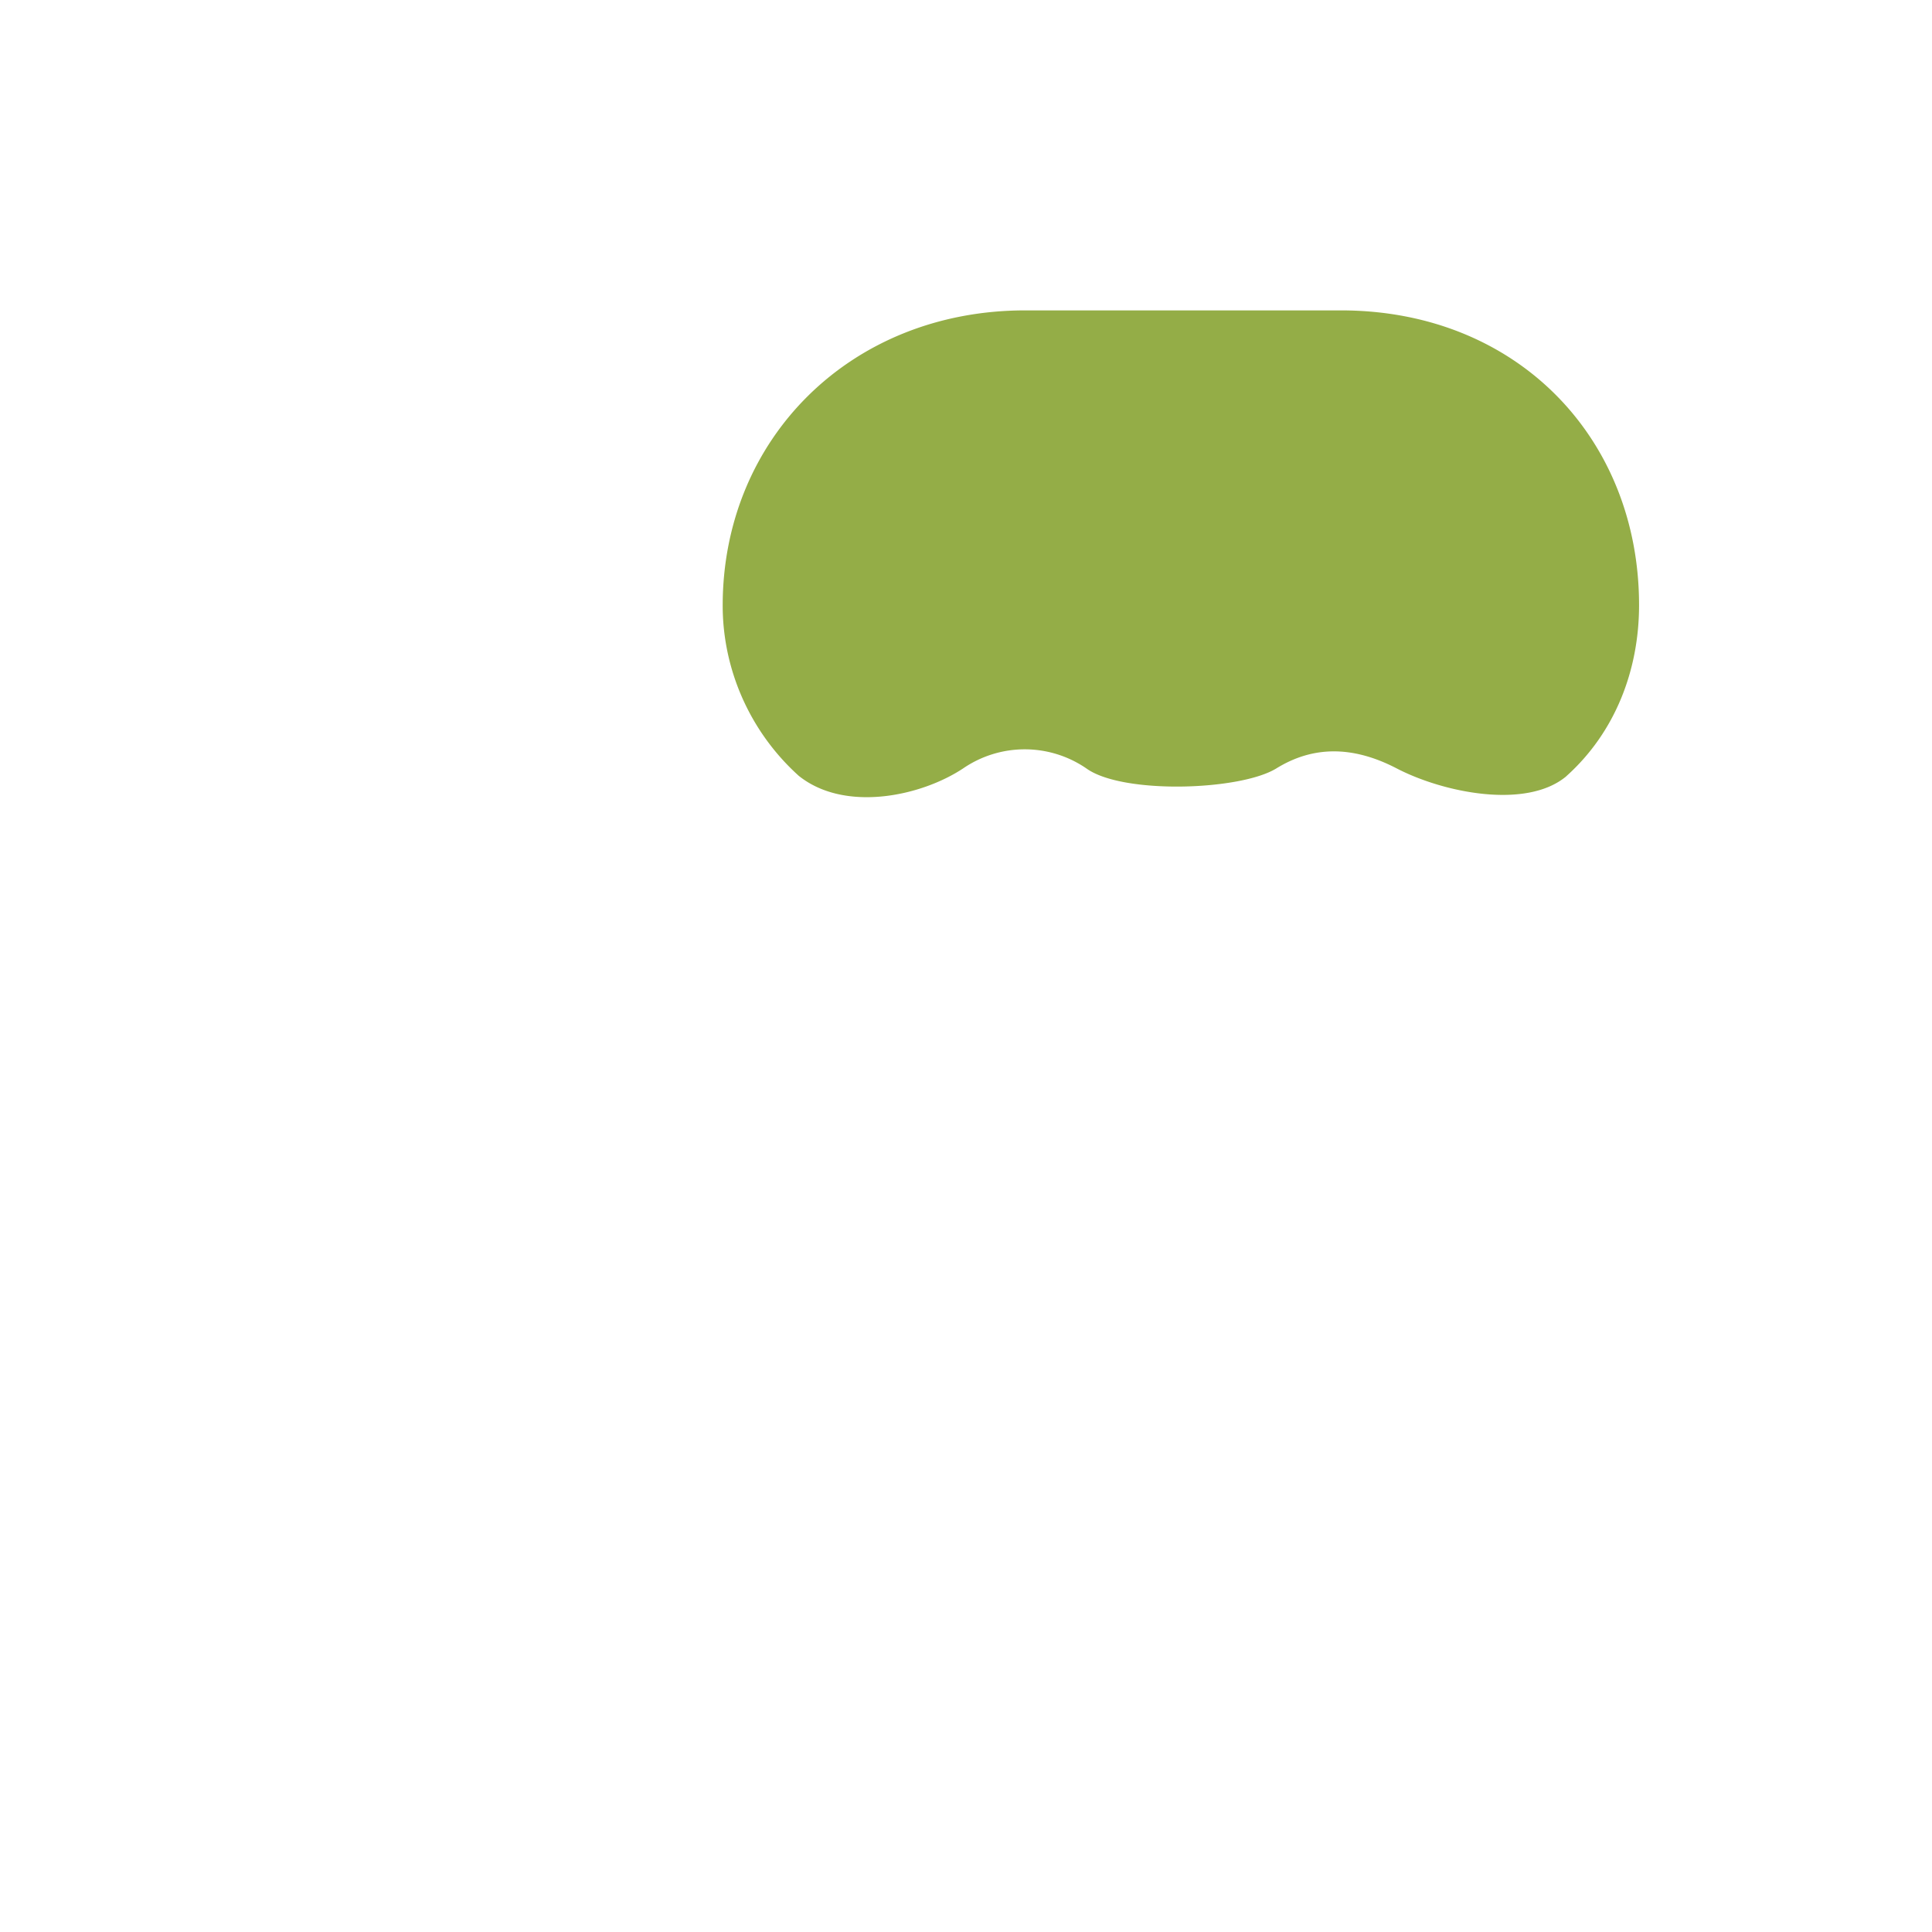 <svg xmlns="http://www.w3.org/2000/svg" width="3em" height="3em" viewBox="0 0 32 32"><g fill="none"><path fill="url(#)" fill-rule="evenodd" d="M19.572 2.11c.642 0 1.162.505 1.162 1.054v3.87c0 .549-.52.994-1.162.994s-1.162-.445-1.162-.995V3.164c0-.55.52-1.055 1.162-1.055" clip-rule="evenodd"/><path fill="url(#)" fill-rule="evenodd" d="M19.572 2.11c.642 0 1.162.505 1.162 1.054v3.87c0 .549-.52.994-1.162.994s-1.162-.445-1.162-.995V3.164c0-.55.52-1.055 1.162-1.055" clip-rule="evenodd"/><path fill="url(#)" d="M9.534 24.34a11.9 11.9 0 0 1-4.68 2.13c-1.43.3-1.54 2.3-.15 2.76c4.75 1.56 10.16.85 14.46-2.38c4.29-3.334 6.385-8.55 6.055-13.71c-.28-4.45-5.135-6.81-8.705-4.13a5.57 5.57 0 0 0-2.23 4.86c.29 3.93-1.37 7.93-4.75 10.47"/><path fill="url(#)" d="M9.534 24.34a11.9 11.9 0 0 1-4.68 2.13c-1.43.3-1.54 2.3-.15 2.76c4.75 1.56 10.16.85 14.46-2.38c4.29-3.334 6.385-8.55 6.055-13.71c-.28-4.45-5.135-6.81-8.705-4.13a5.57 5.57 0 0 0-2.23 4.86c.29 3.93-1.37 7.93-4.75 10.47"/><path fill="url(#)" d="M9.534 24.34a11.9 11.9 0 0 1-4.68 2.13c-1.43.3-1.54 2.3-.15 2.76c4.75 1.56 10.16.85 14.46-2.38c4.29-3.334 6.385-8.55 6.055-13.71c-.28-4.45-5.135-6.81-8.705-4.13a5.57 5.57 0 0 0-2.23 4.86c.29 3.93-1.37 7.93-4.75 10.47"/><path fill="#94AD47" d="M11.97 10.03c0 1.07.46 2.1 1.26 2.82c.762.61 2.024.34 2.723-.123a1.805 1.805 0 0 1 2.04 0c.597.433 2.549.369 3.148 0c.599-.37 1.257-.382 1.992 0c.78.405 2.148.68 2.807.133l.01-.01c.8-.72 1.198-1.747 1.198-2.827c0-2.76-2.015-4.882-4.938-4.882h-5.23c-2.894 0-5.01 2.129-5.01 4.889"/><path fill="url(#)" d="M11.97 10.03c0 1.07.46 2.1 1.26 2.82c.762.61 2.024.34 2.723-.123a1.805 1.805 0 0 1 2.04 0c.597.433 2.549.369 3.148 0c.599-.37 1.257-.382 1.992 0c.78.405 2.148.68 2.807.133l.01-.01c.8-.72 1.198-1.747 1.198-2.827c0-2.76-2.015-4.882-4.938-4.882h-5.23c-2.894 0-5.01 2.129-5.01 4.889"/><path fill="url(#)" d="M11.97 10.03c0 1.07.46 2.1 1.26 2.82c.762.61 2.024.34 2.723-.123a1.805 1.805 0 0 1 2.04 0c.597.433 2.549.369 3.148 0c.599-.37 1.257-.382 1.992 0c.78.405 2.148.68 2.807.133l.01-.01c.8-.72 1.198-1.747 1.198-2.827c0-2.76-2.015-4.882-4.938-4.882h-5.23c-2.894 0-5.01 2.129-5.01 4.889"/><g filter="url(#)"><path fill="url(#)" d="M19.048 7.535c.34-1.467 4.204-2.32 5.462-1.528c2.304 1.452-1.366 3.592-2.731 4.203c-1.366.611-3.158-.84-2.732-2.675"/></g><path d="M0 0h32v32H0z"/><defs><radialGradient id="" cx="0" cy="0" r="1" gradientTransform="matrix(-.062 .719 -.679 -.059 19.875 2.844)" gradientUnits="userSpaceOnUse"><stop stop-color="#BDF37A"/><stop offset="1" stop-color="#DDF37B" stop-opacity="0"/></radialGradient><radialGradient id="" cx="0" cy="0" r="1" gradientTransform="matrix(6.188 13.875 -13.491 6.016 10.188 16.625)" gradientUnits="userSpaceOnUse"><stop offset=".282" stop-color="#B32032"/><stop offset=".431" stop-color="#D0375A"/><stop offset=".621" stop-color="#E11462"/><stop offset=".793" stop-color="#E81274"/><stop offset="1" stop-color="#D61158"/></radialGradient><radialGradient id="" cx="0" cy="0" r="1" gradientTransform="matrix(0 7.312 -11.875 0 20.625 8)" gradientUnits="userSpaceOnUse"><stop stop-color="#BAF75B"/><stop offset=".342" stop-color="#ABDE28"/><stop offset=".815" stop-color="#739F2E"/><stop offset="1" stop-color="#9AAA4C" stop-opacity="0"/></radialGradient><radialGradient id="" cx="0" cy="0" r="1" gradientTransform="matrix(0 2.324 -3.135 0 22.118 8.028)" gradientUnits="userSpaceOnUse"><stop stop-color="#CCFF7A"/><stop offset="1" stop-color="#CCFF7B" stop-opacity="0"/></radialGradient><linearGradient id="" x1="18.41" x2="20.734" y1="5.069" y2="5.069" gradientUnits="userSpaceOnUse"><stop stop-color="#72B730"/><stop offset=".17" stop-color="#84CB3A"/><stop offset=".341" stop-color="#88D120"/><stop offset=".637" stop-color="#9ADF3B"/><stop offset="1" stop-color="#8CCD24"/></linearGradient><linearGradient id="" x1="14.617" x2="14.618" y1="30.018" y2="7.879" gradientUnits="userSpaceOnUse"><stop offset=".043" stop-color="#EE137A"/><stop offset=".456" stop-color="#ED1452"/><stop offset="1" stop-color="#EC098C"/></linearGradient><linearGradient id="" x1="17.625" x2="17.625" y1="11.438" y2="15.5" gradientUnits="userSpaceOnUse"><stop stop-color="#A80E3F"/><stop offset="1" stop-color="#A80F3C" stop-opacity="0"/></linearGradient><linearGradient id="" x1="17.563" x2="17.563" y1="13.813" y2="8.063" gradientUnits="userSpaceOnUse"><stop offset=".207" stop-color="#99995C"/><stop offset="1" stop-color="#9A995E" stop-opacity="0"/></linearGradient><filter id="" width="8.269" height="6.647" x="17.983" y="4.704" color-interpolation-filters="sRGB" filterUnits="userSpaceOnUse"><feFlood flood-opacity="0" result="BackgroundImageFix"/><feBlend in="SourceGraphic" in2="BackgroundImageFix" result="shape"/><feGaussianBlur result="effect1_foregroundBlur_18_30420" stdDeviation=".5"/></filter></defs></g></svg>